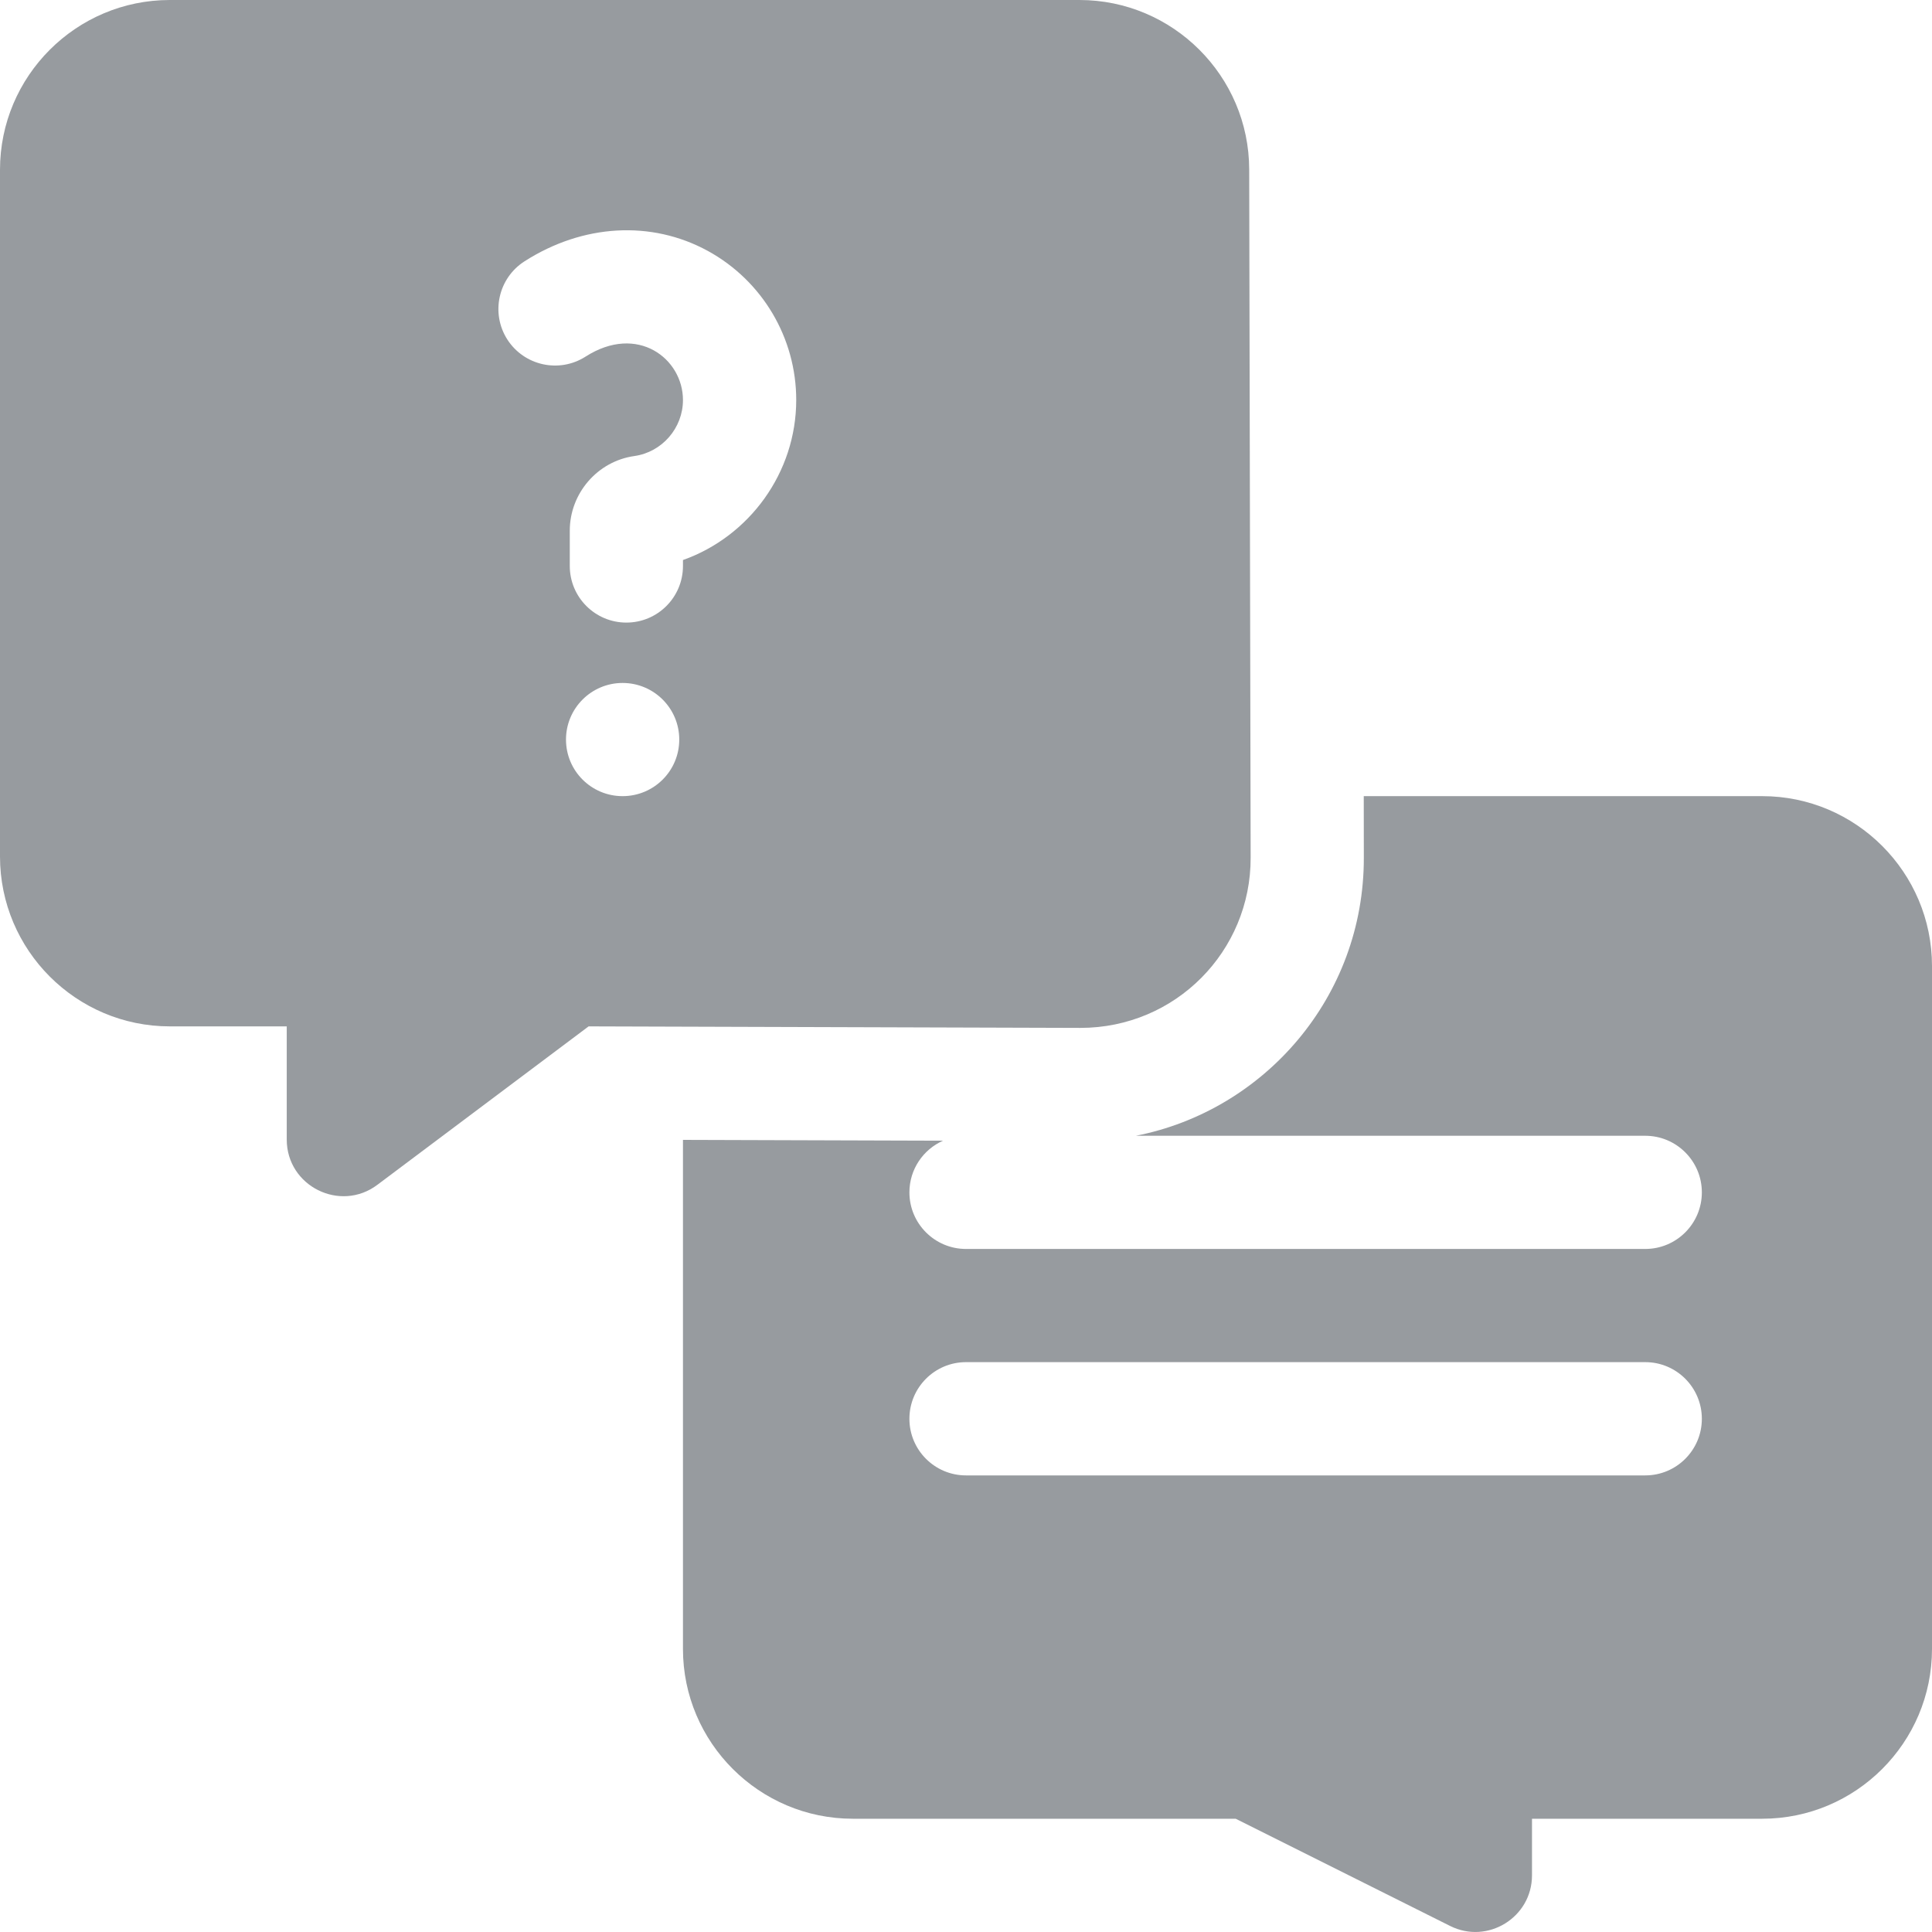 <svg width="24" height="24" viewBox="0 0 24 24" fill="none" xmlns="http://www.w3.org/2000/svg">
<g clip-path="url(#clip0_2514_2242)">
<path d="M15.536 10.655L15.518 2.105C15.516 0.944 14.57 0 13.409 0H2.109C0.946 0 0 0.946 0 2.109V10.64C0 11.803 0.946 12.75 2.109 12.75H3.562V14.156C3.562 14.734 4.225 15.066 4.688 14.718L7.312 12.75L13.42 12.769C14.607 12.769 15.539 11.813 15.536 10.655ZM7.734 9.89C7.346 9.89 7.031 9.576 7.031 9.187C7.031 8.799 7.346 8.484 7.734 8.484C8.123 8.484 8.438 8.799 8.438 9.187C8.438 9.576 8.123 9.89 7.734 9.89ZM8.484 6.957V7.031C8.484 7.419 8.17 7.734 7.781 7.734C7.393 7.734 7.078 7.419 7.078 7.031V6.592C7.078 6.128 7.423 5.729 7.881 5.665C8.225 5.616 8.484 5.317 8.484 4.969C8.484 4.456 7.92 4.017 7.274 4.43C6.947 4.639 6.512 4.544 6.302 4.217C6.093 3.89 6.189 3.455 6.516 3.246C7.241 2.782 8.092 2.734 8.793 3.117C9.47 3.488 9.891 4.197 9.891 4.969C9.891 5.871 9.309 6.664 8.484 6.957Z" fill="#979B9F"/>
<path d="M21.891 9.89H16.941L16.942 10.652C16.946 12.388 15.703 13.797 14.11 14.109H20.438C20.826 14.109 21.141 14.424 21.141 14.812C21.141 15.2 20.826 15.515 20.438 15.515H12C11.612 15.515 11.297 15.2 11.297 14.812C11.297 14.525 11.469 14.279 11.715 14.17L8.484 14.16V20.484C8.484 21.647 9.431 22.593 10.594 22.593H15.35L18.014 23.925C18.48 24.158 19.031 23.819 19.031 23.296V22.593H21.891C23.054 22.593 24 21.647 24 20.484V12C24 10.837 23.054 9.89 21.891 9.89ZM20.438 18.328H12C11.612 18.328 11.297 18.013 11.297 17.625C11.297 17.236 11.612 16.921 12 16.921H20.438C20.826 16.921 21.141 17.236 21.141 17.625C21.141 18.013 20.826 18.328 20.438 18.328Z" fill="#979B9F"/>
</g>
<defs>
<clipPath id="clip0_2514_2242">
<rect width="24" height="24" fill="white"/>
</clipPath>
</defs>
</svg>
